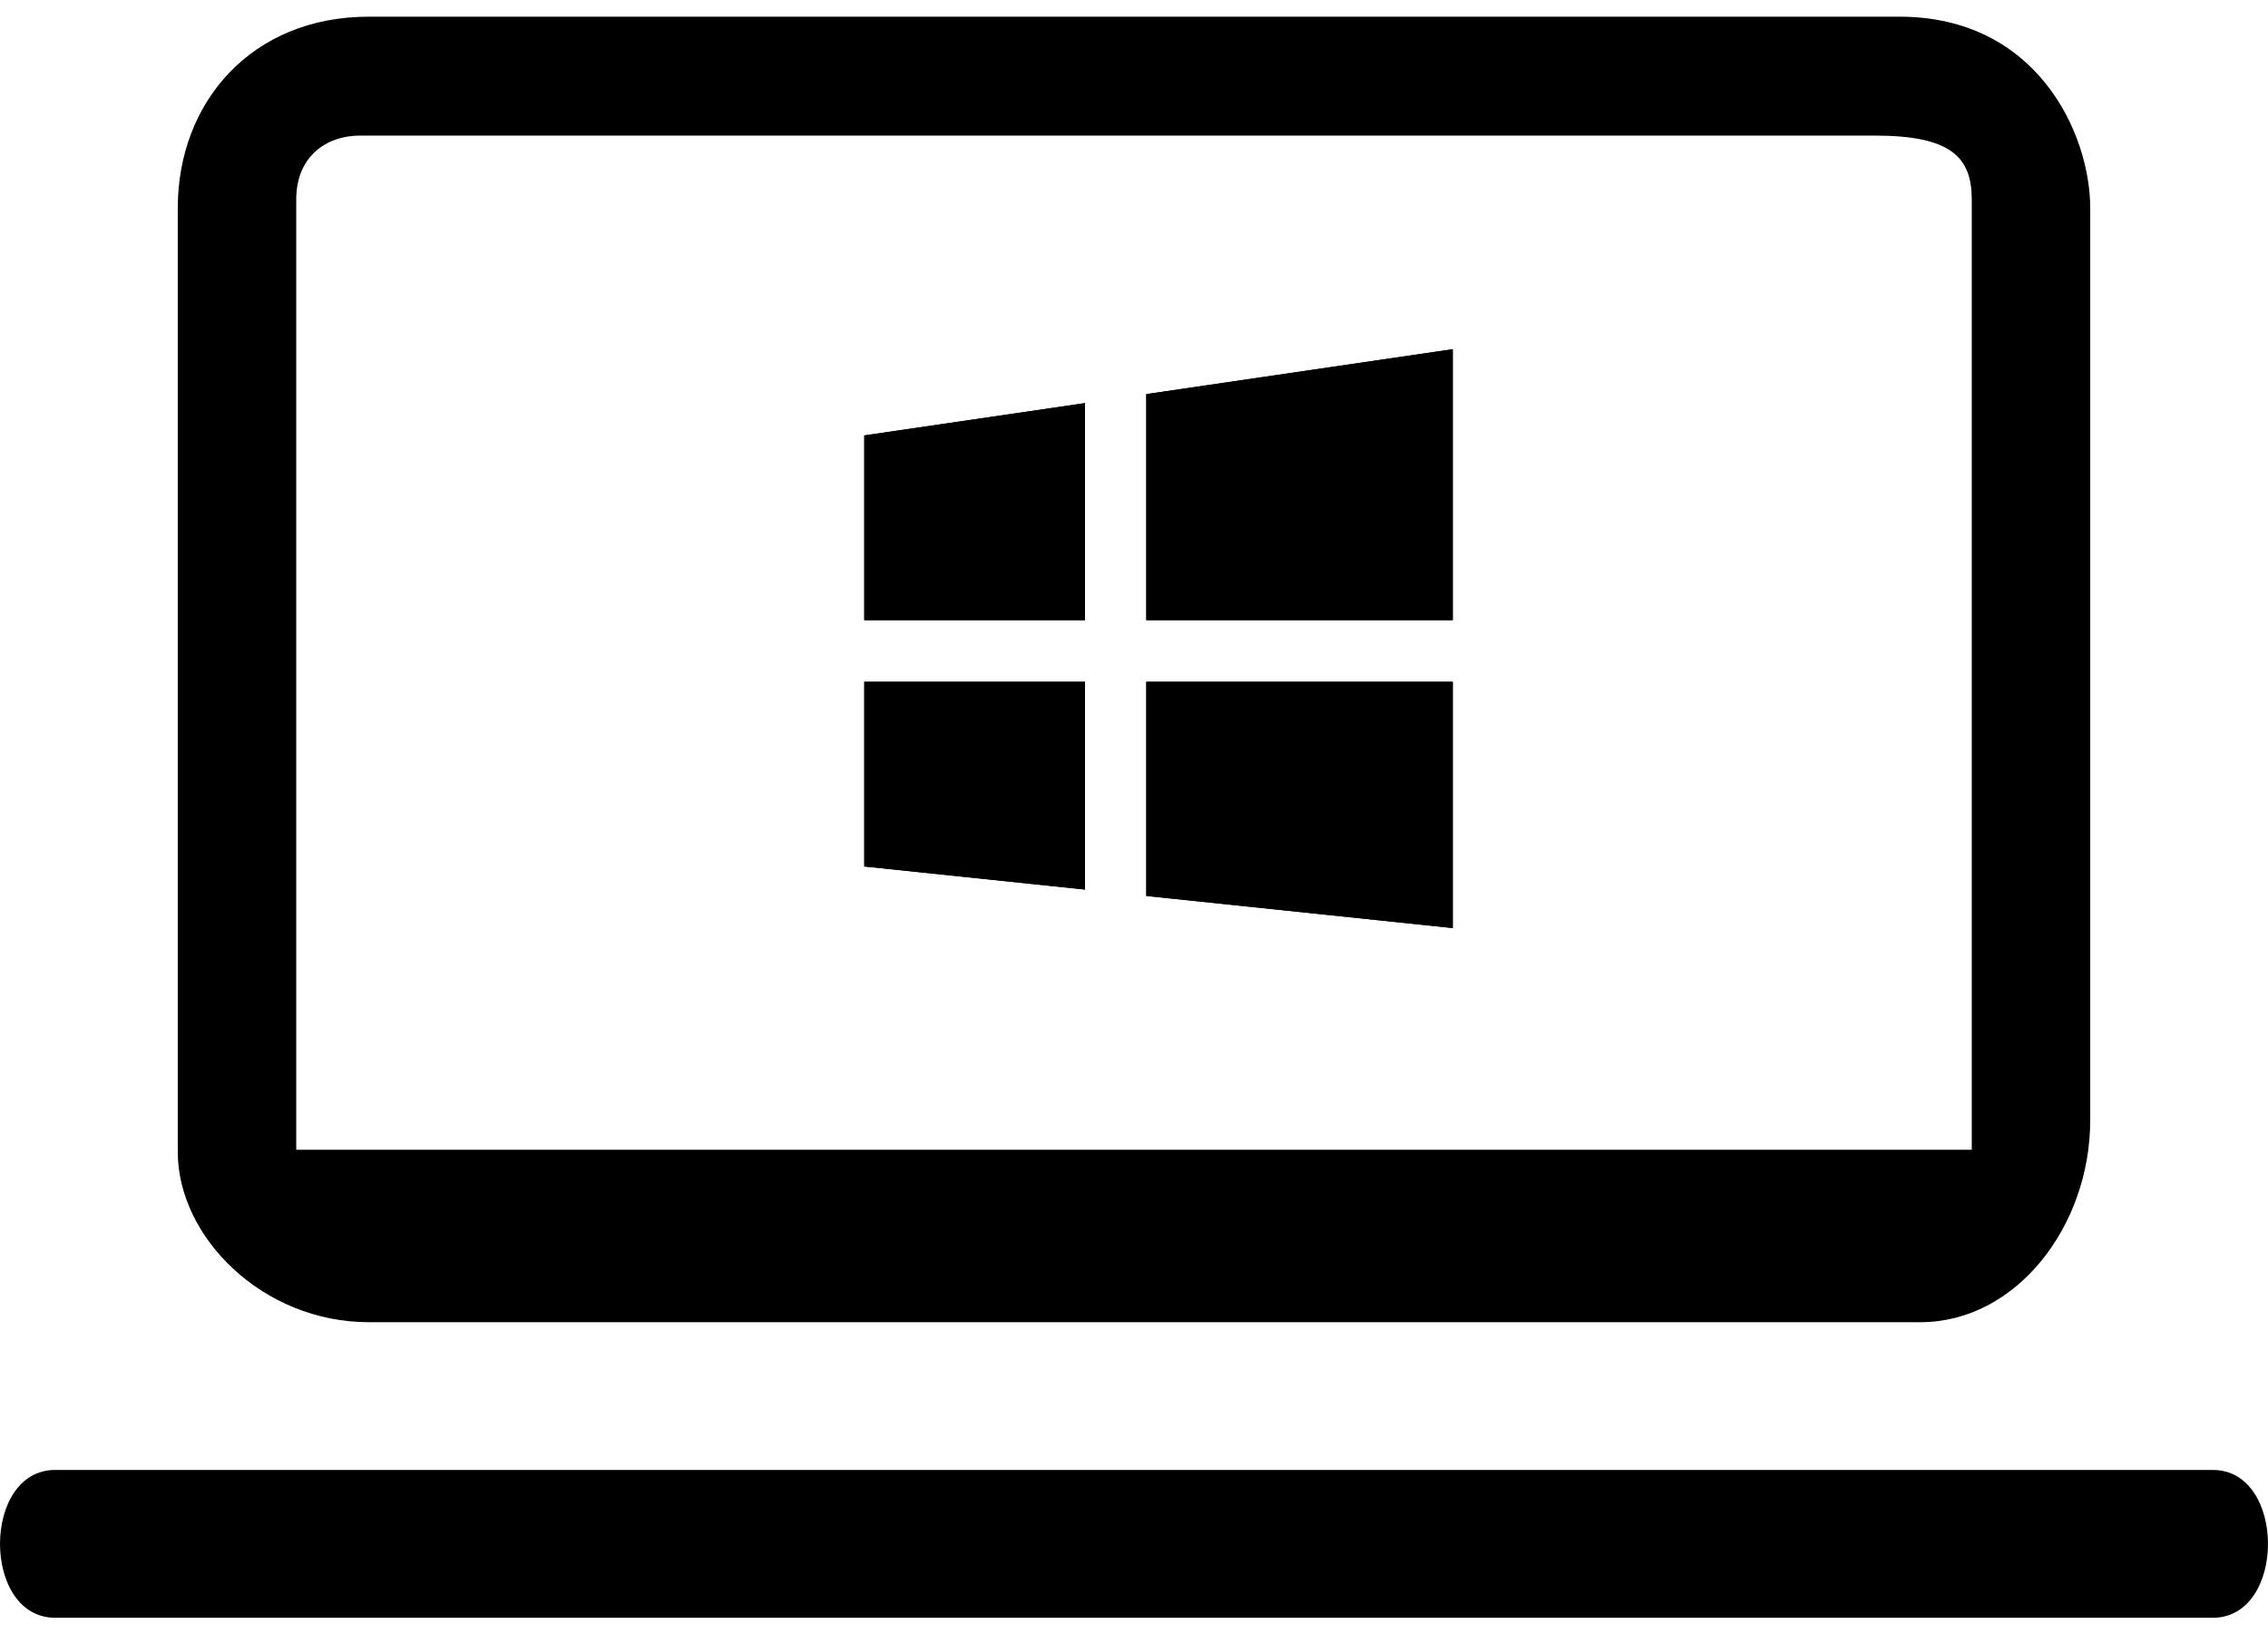 <svg width="68" height="49" viewBox="0 0 68 49" fill="none" xmlns="http://www.w3.org/2000/svg">
<path d="M1.654 44.069C-0.551 44.069 -0.551 48.5 1.654 48.5H66.346C68.551 48.5 68.551 44.069 66.346 44.069H1.654Z" fill="currentColor"/>
<path d="M25.913 13.054V18.592H32.53V12.085L25.913 13.054Z" fill="currentColor"/>
<path d="M43.557 10.469L34.368 11.815V18.592H43.557V10.469Z" fill="currentColor"/>
<path d="M43.557 27.823V20.439H34.368V26.861L43.557 27.823Z" fill="currentColor"/>
<path d="M25.913 25.977L32.53 26.669V20.439H25.913V25.977Z" fill="currentColor"/>
<path fill-rule="evenodd" clip-rule="evenodd" d="M5.33 6.24C5.33 3.051 7.556 0.5 11.055 0.5H56.945C61.08 0.5 62.67 4.008 62.67 6.24V33.58C62.67 36.769 60.444 39.639 57.581 39.639H11.055C7.874 39.639 5.33 37.087 5.33 34.536V6.24ZM8.882 5.978C8.882 4.703 9.773 4.065 10.79 4.065H56.209C58.482 4.065 59.118 4.703 59.118 5.978V34.469H8.882V5.978ZM25.913 18.592V13.054L32.53 12.085V18.592H25.913ZM25.913 20.439V25.977L32.53 26.669V20.439H25.913ZM34.368 26.861L43.557 27.823V20.439H34.368V26.861ZM43.557 18.592V10.469L34.368 11.815V18.592H43.557Z" fill="currentColor"/>
</svg>
